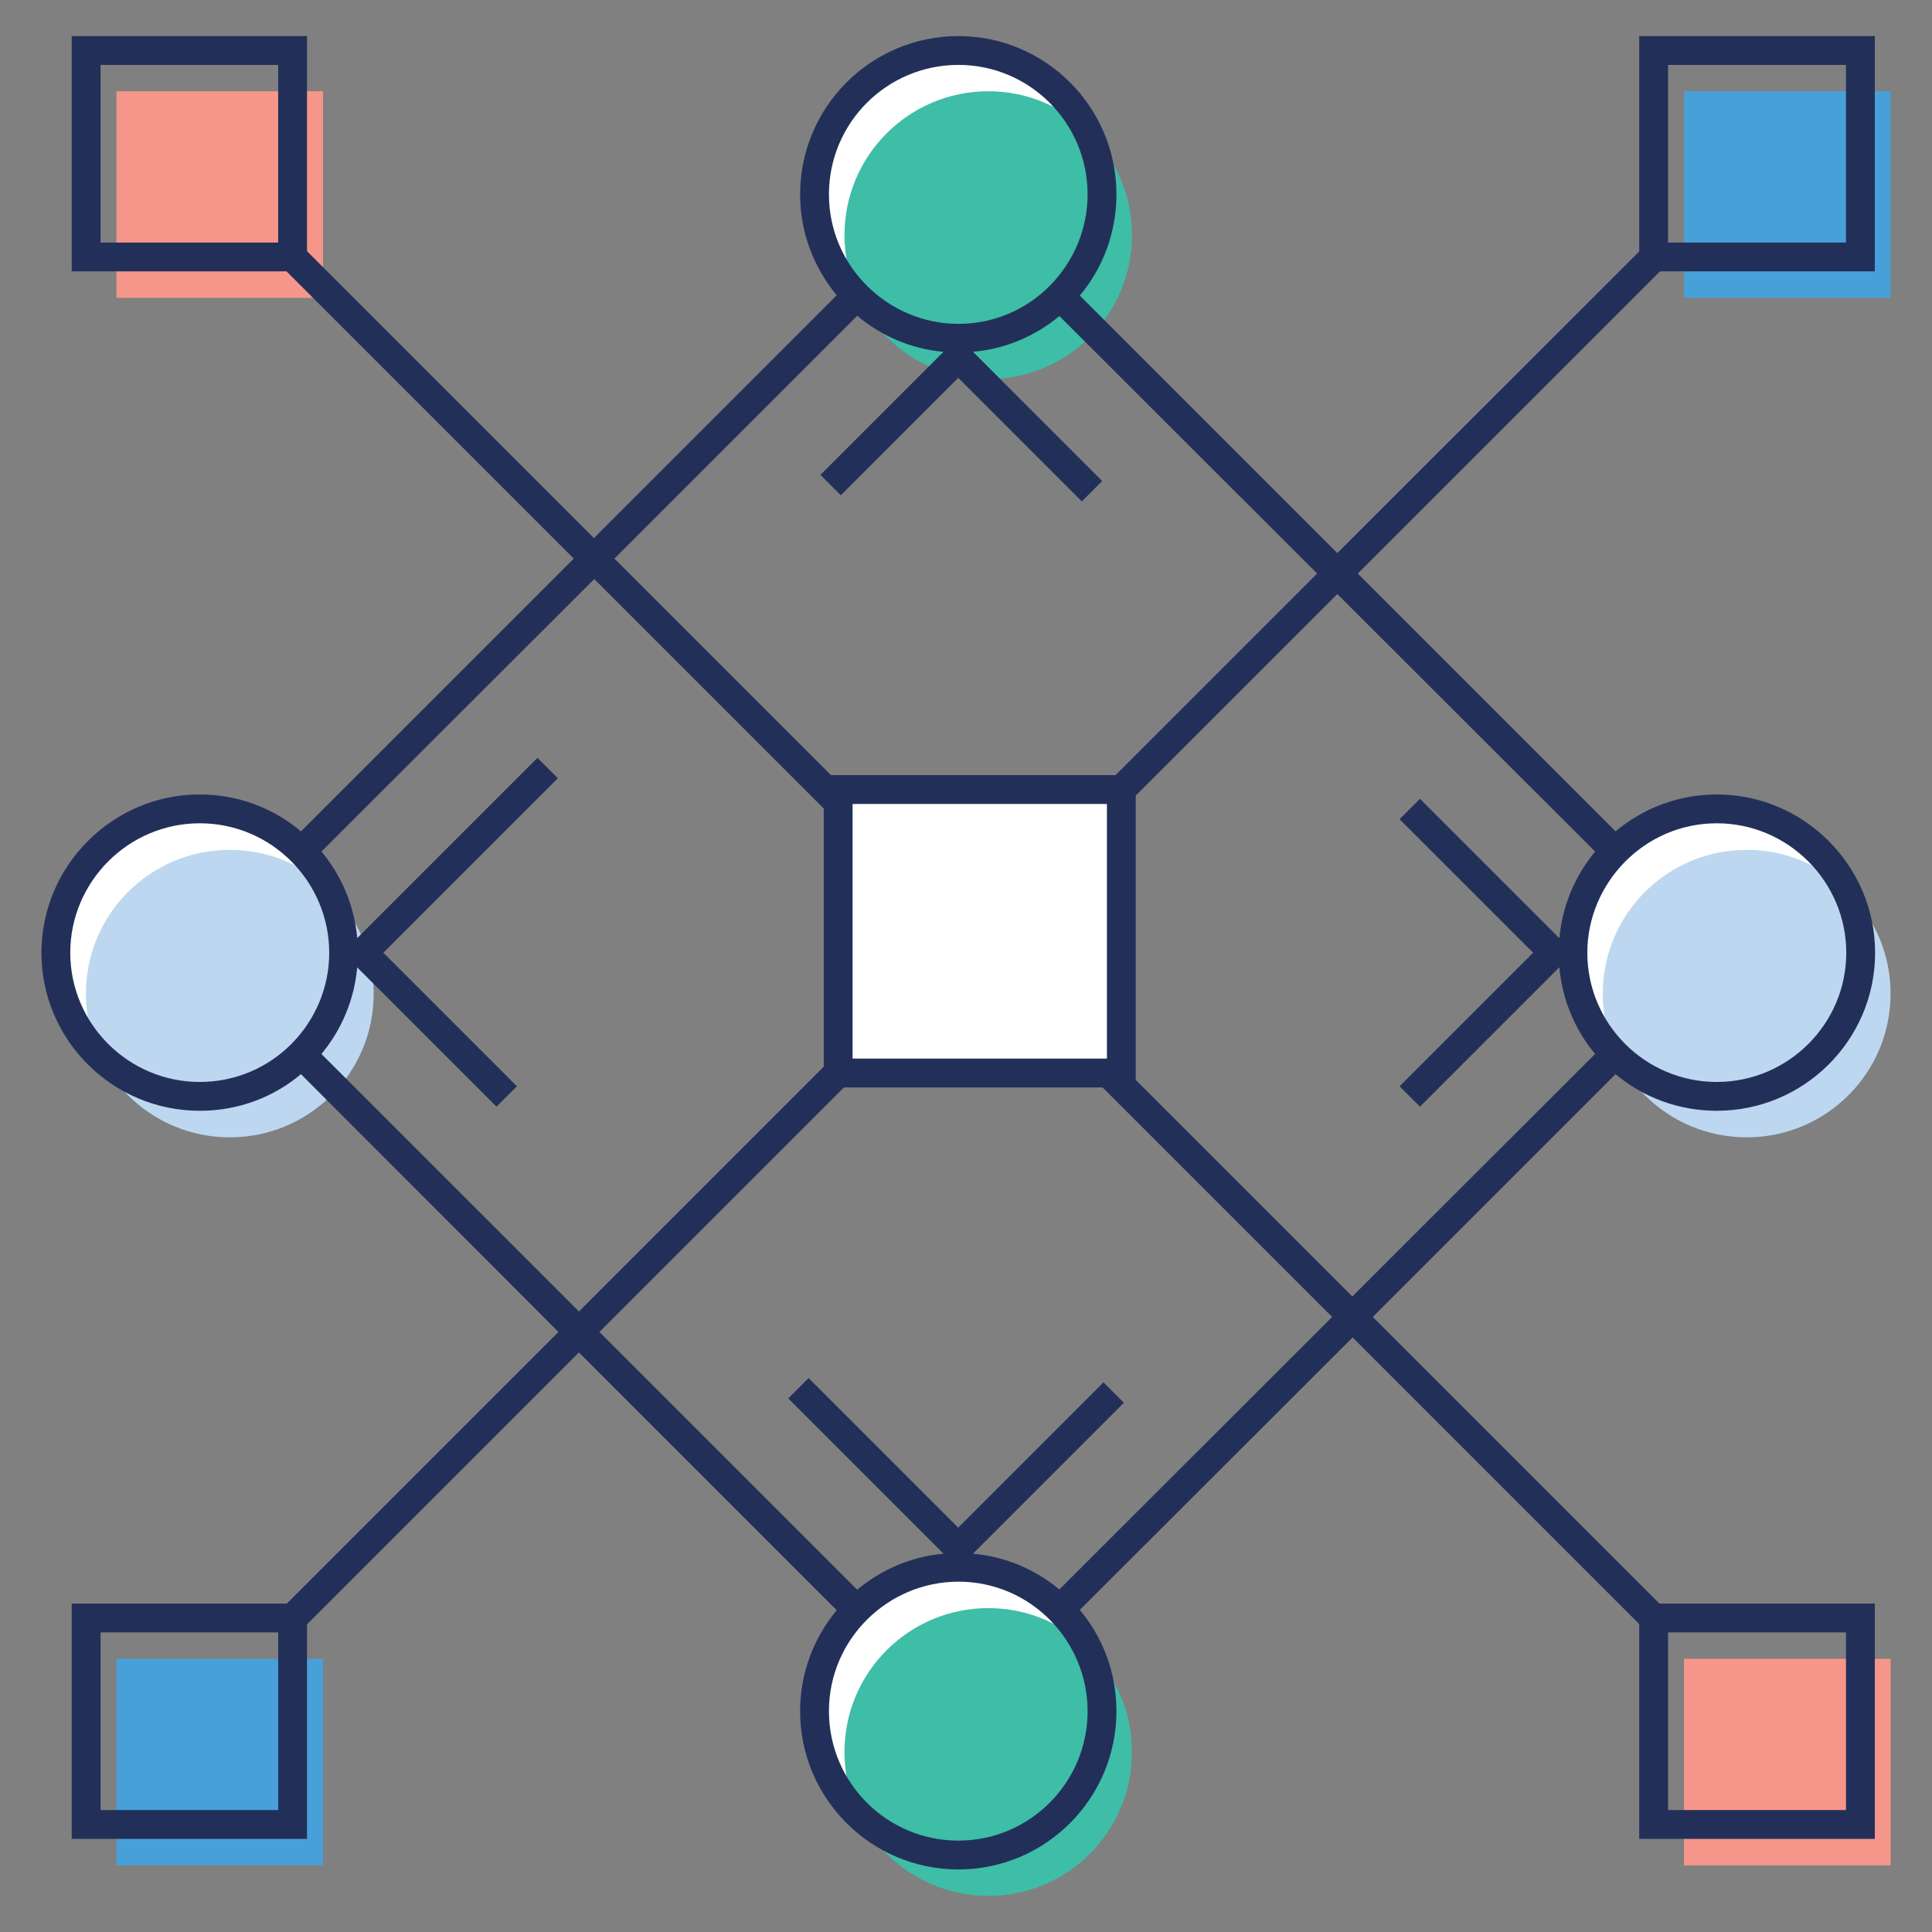 <svg xmlns="http://www.w3.org/2000/svg" enable-background="new 0 0 67 67" viewBox="0 0 67 67"><rect x="0" y="0" width="67" height="67" fill="#808080" stroke="none"/><path fill="#FFF" d="M64.524 33.046c0 2.754-2.237 4.98-4.99 4.98-2.753 0-4.99-2.226-4.99-4.98 0-2.764 2.237-4.99 4.99-4.99C62.287 28.056 64.524 30.282 64.524 33.046zM11.92 33.046c0 2.754-2.237 4.98-4.99 4.98-2.753 0-4.99-2.226-4.99-4.98 0-2.764 2.237-4.99 4.99-4.99C9.684 28.056 11.92 30.282 11.92 33.046zM33.237 1.749c2.754 0 4.98 2.237 4.98 4.99 0 2.753-2.226 4.99-4.98 4.99-2.764 0-4.99-2.237-4.99-4.99C28.247 3.985 30.473 1.749 33.237 1.749zM33.237 54.352c2.754 0 4.98 2.237 4.98 4.99 0 2.753-2.226 4.99-4.98 4.99-2.764 0-4.99-2.237-4.99-4.99C28.247 56.589 30.473 54.352 33.237 54.352z"/><path fill="#BDD7F0" d="M65.563 34.462c0 2.754-2.237 4.98-4.99 4.98-2.753 0-4.99-2.226-4.99-4.98 0-2.764 2.237-4.99 4.99-4.99C63.326 29.472 65.563 31.698 65.563 34.462zM12.959 34.462c0 2.754-2.237 4.98-4.99 4.98-2.753 0-4.99-2.226-4.99-4.98 0-2.764 2.237-4.99 4.99-4.99C10.723 29.472 12.959 31.698 12.959 34.462z"/><path fill="#3EBDA7" d="M34.276 3.165c2.754 0 4.98 2.237 4.98 4.99 0 2.753-2.226 4.99-4.98 4.99-2.764 0-4.99-2.237-4.99-4.99C29.286 5.401 31.512 3.165 34.276 3.165zM34.276 55.768c2.754 0 4.98 2.237 4.98 4.99 0 2.753-2.226 4.99-4.98 4.99-2.764 0-4.99-2.237-4.99-4.99C29.286 58.005 31.512 55.768 34.276 55.768z"/><rect width="7.163" height="7.163" x="58.4" y="3.166" fill="#48A0D9"/><rect width="7.163" height="7.163" x="4.038" y="57.527" fill="#48A0D9"/><rect width="7.163" height="7.163" x="4.038" y="3.166" fill="#F6968A"/><rect width="7.163" height="7.163" x="58.4" y="57.527" fill="#F6968A"/><g><rect width="9.818" height="9.828" x="29.067" y="27.384" fill="#FFF"/><path fill="#223059" d="M47.607,45.671l8.42-8.42c0.95,0.8,2.18,1.27,3.51,1.27
			c3.02,0,5.49-2.45,5.49-5.48c0-3.02-2.47-5.49-5.49-5.49c-1.33,0-2.56,0.48-3.51,1.28
			l-8.94-8.94L57.567,9.411h7.45V1.251h-8.17v7.47L46.377,19.181l-8.93-8.93h0
			c0.8-0.96,1.27-2.18,1.27-3.51c0-3.03-2.46-5.49-5.48-5.49
			c-3.03,0-5.49,2.46-5.49,5.49c0,1.33,0.48,2.54,1.27,3.5l-8.42,8.42L10.647,8.711V1.251
			H2.487v8.16h7.45l9.96,9.96l0,0l-9.46,9.46c-0.95-0.8-2.17-1.28-3.51-1.28
			c-3.02,0-5.49,2.47-5.49,5.49c0,3.03,2.47,5.48,5.49,5.48c1.34,0,2.56-0.47,3.51-1.27
			l8.93,8.94l-9.42,9.42h-7.46v8.16h8.16v-7.44l9.43-9.43l0,0l8.94,8.94
			c-0.79,0.95-1.27,2.17-1.27,3.5c0,3.03,2.46,5.49,5.49,5.49
			c3.02,0,5.48-2.46,5.48-5.49c0-1.33-0.47-2.56-1.27-3.51l9.46-9.45l9.94,9.94v7.45
			h8.17v-8.16h-7.47L47.607,45.671z M9.647,8.411H3.487V2.251H9.647V8.411z M59.537,28.551
			c2.47,0,4.49,2.02,4.49,4.49s-2.02,4.48-4.49,4.48c-2.479,0-4.49-2.012-4.49-4.48
			C55.047,30.625,57.023,28.551,59.537,28.551z M46.377,20.601l8.94,8.93
			c-0.689,0.839-1.139,1.867-1.239,3.006l-4.835-4.835l-0.707,0.707l4.631,4.631l-4.631,4.631
			l0.707,0.707l4.834-4.834c0.101,1.139,0.55,2.177,1.239,3.007l-8.42,8.41l-7.51-7.51v-9.86
			L46.377,20.601L46.377,20.601z M29.567,36.711v-0.72v-6.95v-1.16h0.25h7.87h0.7v0.71v7.86v0.26
			h-1.15h-6.97H29.567z M57.847,2.251h6.17v6.16h-6.17V2.251z M28.747,6.741
			c0-2.48,2.01-4.49,4.49-4.49c2.47,0,4.48,2.01,4.48,4.49
			c0,2.426-1.964,4.49-4.48,4.49C30.805,11.231,28.747,9.247,28.747,6.741z M29.727,10.951
			c0.82,0.69,1.86,1.15,2.99,1.25c0.001,0,0.001,0,0.002,0l-4.267,4.267l0.707,0.707
			l4.072-4.072l4.286,4.286l0.707-0.707l-4.482-4.482c1.138-0.101,2.167-0.55,2.996-1.239
			l8.94,8.93l-6.99,6.99h-9.87l-7.51-7.51L29.727,10.951z M6.927,37.521
			c-2.47,0-4.49-2.01-4.49-4.48s2.02-4.49,4.49-4.49c2.501,0,4.49,2.041,4.49,4.49
			C11.417,35.467,9.45,37.521,6.927,37.521z M11.147,36.551L11.147,36.551c0.69-0.83,1.14-1.87,1.24-3
			c0-0.001,0-0.002,0-0.003l4.831,4.83l0.707-0.707l-4.631-4.631l6.052-6.052
			l-0.707-0.707l-6.251,6.251c-0-0-0-0.001-0-0.002c-0.1-1.13-0.55-2.17-1.24-3
			l9.46-9.45l0,0l7.96,7.96v8.95l-8.49,8.49L11.147,36.551z M9.647,62.771H3.487v-6.16H9.647
			V62.771z M37.717,59.341c0,2.48-2.01,4.49-4.48,4.49c-2.48,0-4.49-2.01-4.49-4.49
			c0-2.506,2.054-4.49,4.49-4.49C35.744,54.851,37.717,56.905,37.717,59.341z M36.737,55.121
			c-0.829-0.689-1.858-1.139-2.997-1.24l5.235-5.235l-0.707-0.707l-5.038,5.038l-5.188-5.188
			l-0.707,0.707l5.385,5.385c-0.001,0-0.002,0-0.003,0
			c-1.13,0.1-2.17,0.56-2.99,1.25l-8.94-8.94l0,0l8.48-8.48h8.97l7.96,7.96L36.737,55.121z
			 M57.847,56.611h6.17v6.16h-6.17V56.611z"/></g></svg>